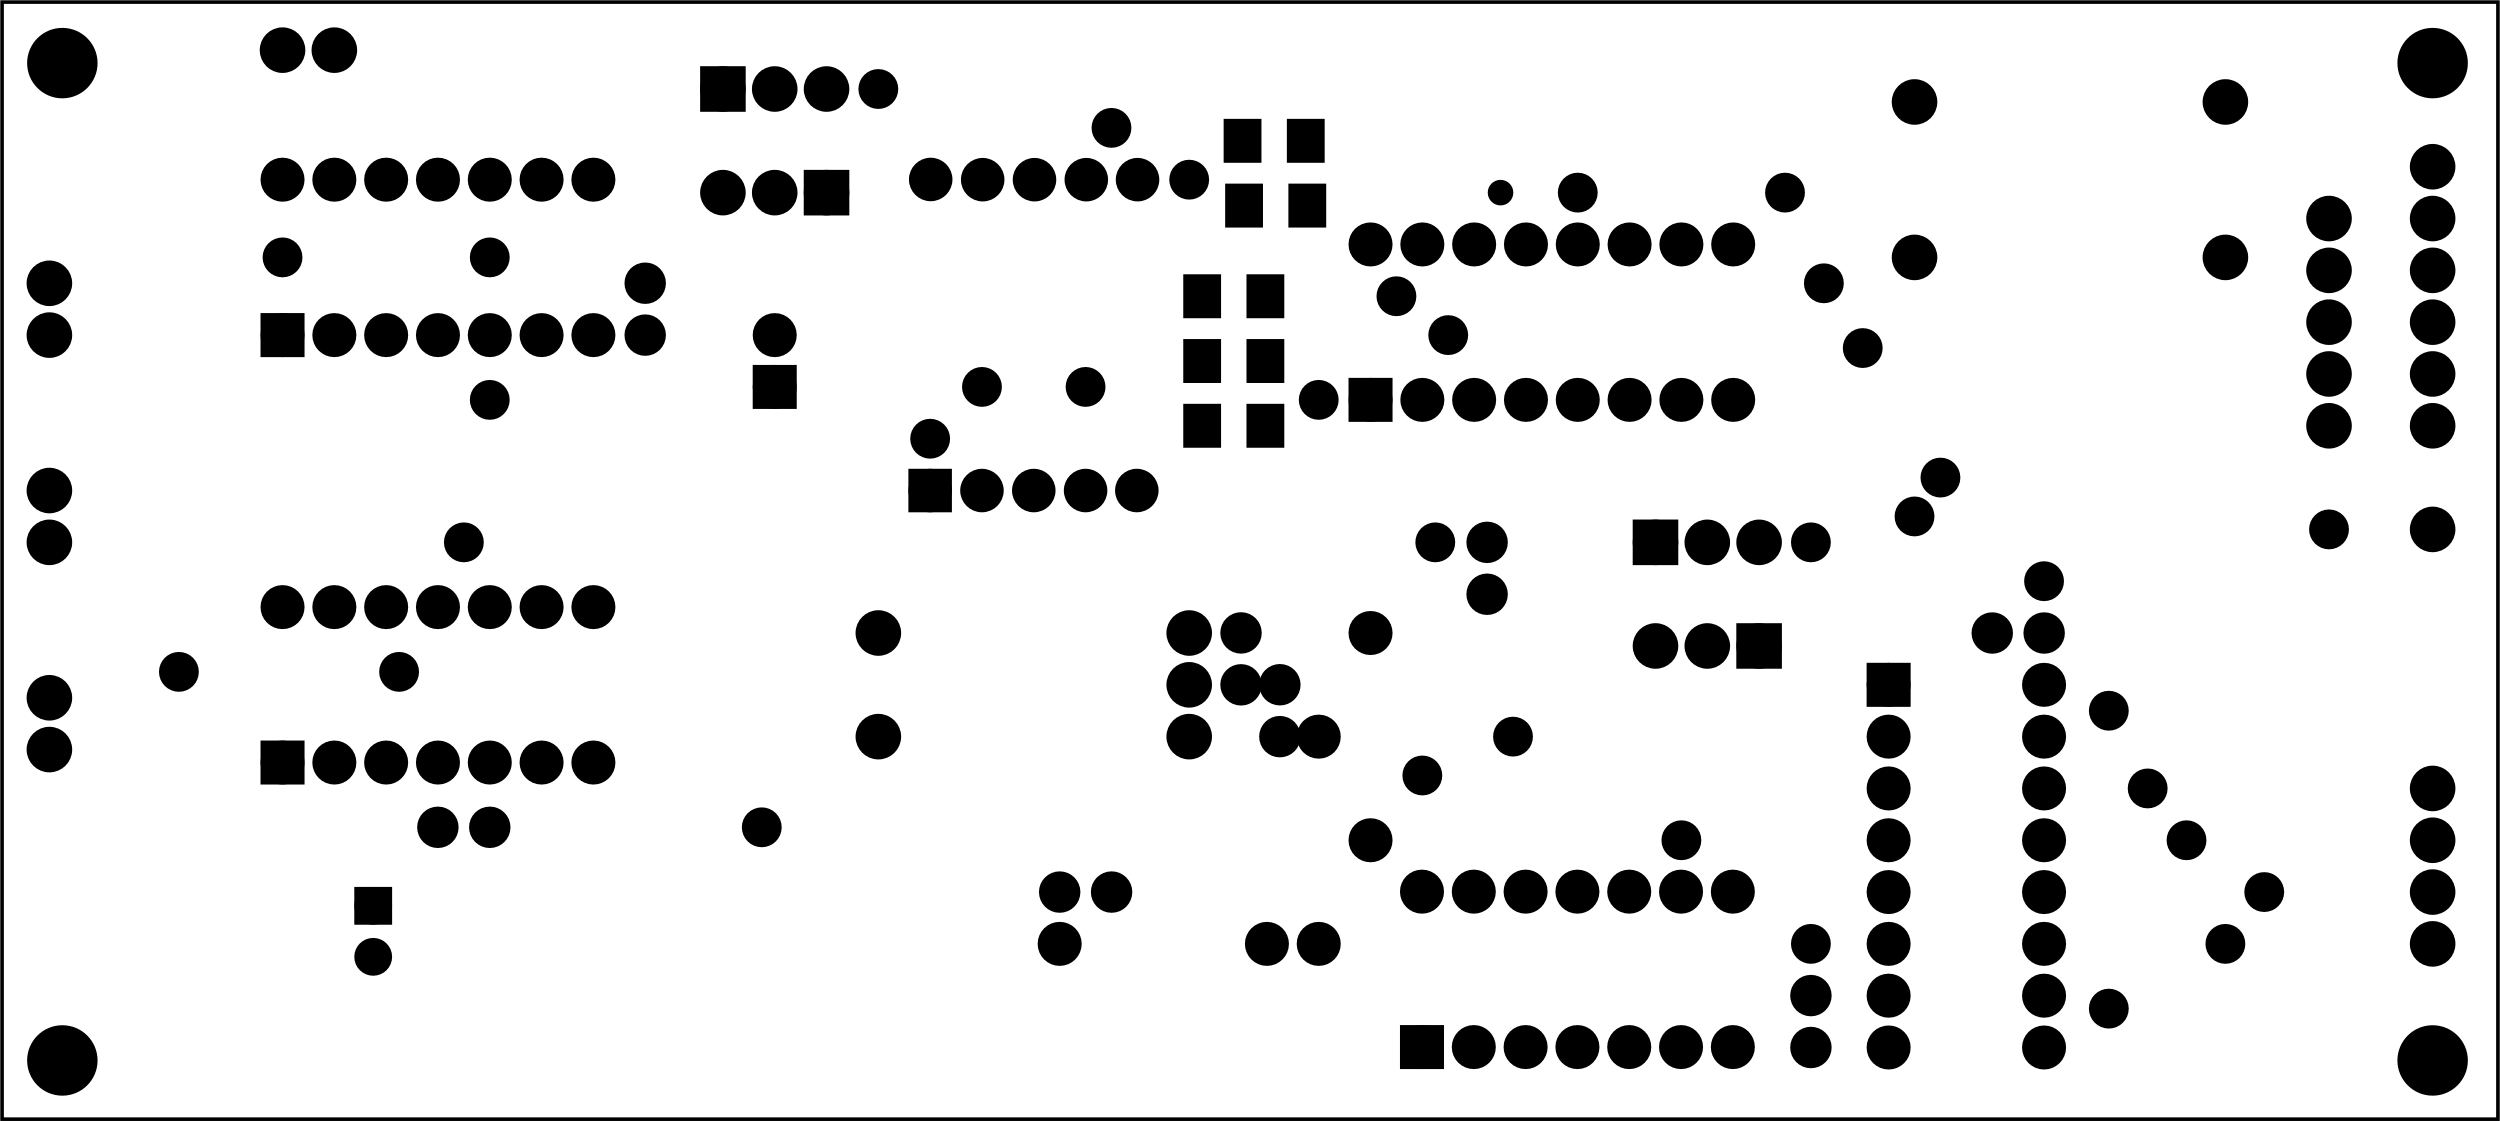 <?xml version='1.0' encoding='UTF-8' standalone='no'?>
<!-- Created with Fritzing (http://www.fritzing.org/) -->
<svg xmlns="http://www.w3.org/2000/svg" version="1.2" width="4.825in" viewBox="0 0 347.426 155.818" xmlns:svg="http://www.w3.org/2000/svg" baseProfile="tiny" x="0in" y="0in" height="2.164in" >
 <g partID="57330">
  <g id="board" >
   <rect fill="none" id="boardoutline" stroke="black" stroke-width="0.5" width="346.85" fill-opacity="0.5" x="0.288" height="155.242" y="0.288" />
  </g>
 </g>
 <g partID="859050941">
  <g transform="translate(160.224,82.93)">
   <g id="copper1" >
    <g id="copper0" >
     <circle fill="black" id="connector0pin" r="2.088" cx="5.04" cy="5.04" stroke="black" stroke-width="2.16" />
     <circle fill="black" id="connector1pin" r="2.088" cx="5.04" cy="12.24" stroke="black" stroke-width="2.16" />
     <circle fill="black" id="connector2pin" r="2.088" cx="5.04" cy="19.44" stroke="black" stroke-width="2.16" />
    </g>
   </g>
  </g>
 </g>
 <g partID="859077171">
  <g transform="translate(248.784,148.45)">
   <g transform="matrix(0,-1,1,0,0,0)">
    <g id="copper1" >
     <circle fill="black" id="connector0pin" r="1.8" cx="2.88" cy="2.88" stroke="black" stroke-width="2.16" />
     <circle fill="black" id="connector1pin" r="1.8" cx="10.093" cy="2.88" stroke="black" stroke-width="2.16" />
    </g>
   </g>
  </g>
 </g>
 <g partID="859063981">
  <g transform="translate(273.984,85.09)">
   <g id="copper1" >
    <circle fill="black" id="connector0pin" r="1.8" cx="2.88" cy="2.88" stroke="black" stroke-width="2.16" />
    <circle fill="black" id="connector1pin" r="1.8" cx="10.093" cy="2.88" stroke="black" stroke-width="2.16" />
   </g>
  </g>
 </g>
 <g partID="859084681">
  <g transform="translate(195.454,71.36)">
   <g id="copper1" >
    <circle fill="black" id="connector0pin" r="1.417" cx="4.009" cy="4.009" stroke-width="2.704" stroke="black" />
   </g>
  </g>
 </g>
 <g partID="858967461">
  <g transform="translate(60.652,136.516)">
   <g transform="matrix(-1,0,0,-1,0,0)">
    <g id="copper1" >
     <circle fill="black" id="connector1pad" r="1.701" cx="8.788" cy="10.634" stroke="black" stroke-width="1.854" />
     <rect fill="black" stroke="black" stroke-width="1.854" width="3.402" x="7.087" y="8.933" height="3.402" />
     <circle fill="black" id="connector0pad" r="1.701" cx="8.788" cy="3.546" stroke="black" stroke-width="1.854" />
    </g>
   </g>
  </g>
 </g>
 <g partID="858973531">
  <g transform="translate(1.824,91.93)">
   <g id="copper1" >
    <g id="copper0" >
     <circle fill="black" id="connector0pin" r="2.088" cx="5.04" cy="5.04" stroke="black" stroke-width="2.16" />
     <circle fill="black" id="connector1pin" r="2.088" cx="5.04" cy="12.24" stroke="black" stroke-width="2.16" />
    </g>
   </g>
  </g>
 </g>
 <g partID="858972641">
  <g transform="translate(1.824,34.33)">
   <g id="copper1" >
    <g id="copper0" >
     <circle fill="black" id="connector0pin" r="2.088" cx="5.04" cy="5.04" stroke="black" stroke-width="2.16" />
     <circle fill="black" id="connector1pin" r="2.088" cx="5.04" cy="12.24" stroke="black" stroke-width="2.16" />
    </g>
   </g>
  </g>
 </g>
 <g partID="858979941">
  <g transform="translate(100.104,57.73)">
   <g transform="matrix(0,-1,1,0,0,0)">
    <g id="copper1" >
     <g id="copper0" >
      <rect fill="black" id="rect11" width="3.96" stroke-width="2.16" stroke="black" x="1.98" height="3.96" y="5.58" />
      <circle fill="black" id="connector0pin" r="1.98" cx="3.96" cy="7.56" stroke-width="2.16" stroke="black" />
      <circle fill="black" id="connector1pin" r="1.98" cx="11.16" cy="7.56" stroke-width="2.16" stroke="black" />
     </g>
    </g>
   </g>
  </g>
 </g>
 <g partID="858898711">
  <g transform="translate(209.544,72.49)">
   <g transform="matrix(0,1,-1,0,0,0)">
    <g id="copper1" >
     <circle fill="black" id="connector0pin" r="1.8" cx="2.88" cy="2.88" stroke="black" stroke-width="2.16" />
     <circle fill="black" id="connector1pin" r="1.8" cx="10.093" cy="2.88" stroke="black" stroke-width="2.16" />
    </g>
   </g>
  </g>
 </g>
 <g partID="858898241">
  <g transform="translate(319.654,69.56)">
   <g id="copper1" >
    <circle fill="black" id="connector0pin" r="1.417" cx="4.009" cy="4.009" stroke-width="2.704" stroke="black" />
   </g>
  </g>
 </g>
 <g partID="858898511">
  <g transform="translate(118.054,8.36)">
   <g id="copper1" >
    <circle fill="black" id="connector0pin" r="1.417" cx="4.009" cy="4.009" stroke-width="2.704" stroke="black" />
   </g>
  </g>
 </g>
 <g partID="858899731">
  <g transform="translate(247.654,71.36)">
   <g id="copper1" >
    <circle fill="black" id="connector0pin" r="1.417" cx="4.009" cy="4.009" stroke-width="2.704" stroke="black" />
   </g>
  </g>
 </g>
 <g partID="858916041">
  <g transform="translate(64.054,51.56)">
   <g id="copper1" >
    <circle fill="black" id="connector0pin" r="1.417" cx="4.009" cy="4.009" stroke-width="2.704" stroke="black" />
   </g>
  </g>
 </g>
 <g partID="858916101">
  <g transform="translate(34.224,12.01)">
   <g transform="matrix(0,-1,1,0,0,0)">
    <g id="copper1" >
     <g id="copper0" >
      <circle fill="black" id="connector0pin" r="2.088" cx="5.04" cy="5.04" stroke="black" stroke-width="2.16" />
      <circle fill="black" id="connector1pin" r="2.088" cx="5.04" cy="12.24" stroke="black" stroke-width="2.16" />
     </g>
    </g>
   </g>
  </g>
 </g>
 <g partID="858916741">
  <g transform="translate(193.654,103.76)">
   <g id="copper1" >
    <circle fill="black" id="connector0pin" r="1.417" cx="4.009" cy="4.009" stroke-width="2.704" stroke="black" />
   </g>
  </g>
 </g>
 <g partID="859028291">
  <g transform="translate(144.564,128.074)">
   <g id="copper1" >
    <!-- <rect width="55" x="10" y="15.5" fill="none" height="55" stroke="rgb(255, 191, 0)" stroke-width="20" />  -->
    <circle fill="black" id="connector0pin" r="1.98" cx="2.7" cy="3.096" stroke="black" stroke-width="2.16" />
    <circle fill="black" id="connector1pin" r="1.98" cx="31.5" cy="3.096" stroke="black" stroke-width="2.16" />
   </g>
  </g>
 </g>
 <g partID="859031101">
  <g transform="translate(144.384,121.09)">
   <g transform="matrix(1,0,0,1,0,0)">
    <g id="copper1" >
     <circle fill="black" id="connector0pin" r="1.8" cx="2.88" cy="2.88" stroke="black" stroke-width="2.16" />
     <circle fill="black" id="connector1pin" r="1.8" cx="10.093" cy="2.88" stroke="black" stroke-width="2.16" />
    </g>
   </g>
  </g>
 </g>
 <g partID="858929261">
  <g transform="translate(101.854,110.96)">
   <g id="copper1" >
    <circle fill="black" id="connector0pin" r="1.417" cx="4.009" cy="4.009" stroke-width="2.704" stroke="black" />
   </g>
  </g>
 </g>
 <g partID="858930261">
  <g transform="translate(60.454,71.36)">
   <g id="copper1" >
    <circle fill="black" id="connector0pin" r="1.417" cx="4.009" cy="4.009" stroke-width="2.704" stroke="black" />
   </g>
  </g>
 </g>
 <g partID="858930701">
  <g transform="translate(11.904,80.41)">
   <g transform="matrix(-1,0,0,-1,0,0)">
    <g id="copper1" >
     <g id="copper0" >
      <circle fill="black" id="connector0pin" r="2.088" cx="5.04" cy="5.04" stroke="black" stroke-width="2.16" />
      <circle fill="black" id="connector1pin" r="2.088" cx="5.04" cy="12.24" stroke="black" stroke-width="2.16" />
     </g>
    </g>
   </g>
  </g>
 </g>
 <g partID="858944971">
  <g transform="translate(70.944,117.85)">
   <g transform="matrix(-1,0,0,-1,0,0)">
    <g id="copper1" >
     <circle fill="black" id="connector0pin" r="1.8" cx="2.88" cy="2.88" stroke="black" stroke-width="2.16" />
     <circle fill="black" id="connector1pin" r="1.8" cx="10.093" cy="2.88" stroke="black" stroke-width="2.16" />
    </g>
   </g>
  </g>
 </g>
 <g partID="858947911">
  <g transform="translate(51.454,89.36)">
   <g id="copper1" >
    <circle fill="black" id="connector0pin" r="1.417" cx="4.009" cy="4.009" stroke-width="2.704" stroke="black" />
   </g>
  </g>
 </g>
 <g partID="858948211">
  <g transform="translate(20.854,89.36)">
   <g id="copper1" >
    <circle fill="black" id="connector0pin" r="1.417" cx="4.009" cy="4.009" stroke-width="2.704" stroke="black" />
   </g>
  </g>
 </g>
 <g partID="858949741">
  <g transform="translate(35.254,31.76)">
   <g id="copper1" >
    <circle fill="black" id="connector0pin" r="1.417" cx="4.009" cy="4.009" stroke-width="2.704" stroke="black" />
   </g>
  </g>
 </g>
 <g partID="858950881">
  <g transform="translate(64.054,31.76)">
   <g id="copper1" >
    <circle fill="black" id="connector0pin" r="1.417" cx="4.009" cy="4.009" stroke-width="2.704" stroke="black" />
   </g>
  </g>
 </g>
 <g partID="858951671">
  <g transform="translate(86.784,49.45)">
   <g transform="matrix(0,-1,1,0,0,0)">
    <g id="copper1" >
     <circle fill="black" id="connector0pin" r="1.8" cx="2.88" cy="2.88" stroke="black" stroke-width="2.16" />
     <circle fill="black" id="connector1pin" r="1.8" cx="10.093" cy="2.88" stroke="black" stroke-width="2.16" />
    </g>
   </g>
  </g>
 </g>
 <g partID="858868701">
  <g transform="translate(265.654,62.36)">
   <g id="copper1" >
    <circle fill="black" id="connector0pin" r="1.417" cx="4.009" cy="4.009" stroke-width="2.704" stroke="black" />
   </g>
  </g>
 </g>
 <g partID="858868761">
  <g transform="translate(262.054,67.76)">
   <g id="copper1" >
    <circle fill="black" id="connector0pin" r="1.417" cx="4.009" cy="4.009" stroke-width="2.704" stroke="black" />
   </g>
  </g>
 </g>
 <g partID="858869231">
  <g transform="translate(254.855,44.36)">
   <g id="copper1" >
    <circle fill="black" id="connector0pin" r="1.417" cx="4.009" cy="4.009" stroke-width="2.704" stroke="black" />
   </g>
  </g>
 </g>
 <g partID="858869291">
  <g transform="translate(249.455,35.36)">
   <g id="copper1" >
    <circle fill="black" id="connector0pin" r="1.417" cx="4.009" cy="4.009" stroke-width="2.704" stroke="black" />
   </g>
  </g>
 </g>
 <g partID="858871001">
  <g transform="translate(150.454,13.76)">
   <g id="copper1" >
    <circle fill="black" id="connector0pin" r="1.417" cx="4.009" cy="4.009" stroke-width="2.704" stroke="black" />
   </g>
  </g>
 </g>
 <g partID="858871451">
  <g transform="translate(215.254,22.76)">
   <g id="copper1" >
    <circle fill="black" id="connector0pin" r="1.417" cx="4.009" cy="4.009" stroke-width="2.704" stroke="black" />
   </g>
  </g>
 </g>
 <g partID="858871120">
  <g transform="translate(184.298,22.83)">
   <g transform="matrix(-1,0,0,-1,0,0)">
    <g id="copper1" >
     <rect fill="black" id="connector0pad" width="4.535" stroke-width="0.72" stroke="black" x="0.567" fill-opacity="1" height="5.386" y="0.567" />
     <rect fill="black" id="connector1pad" width="4.535" stroke-width="0.72" stroke="black" x="9.354" fill-opacity="1" height="5.386" y="0.567" />
    </g>
   </g>
  </g>
 </g>
 <g partID="858871581">
  <g transform="translate(205.513,23.753)">
   <g id="copper1" >
    <circle fill="black" id="connector0pin" r="0.992" cx="3.017" cy="3.017" stroke-width="1.57" stroke="black" />
   </g>
  </g>
 </g>
 <g partID="858872101">
  <g transform="translate(161.254,20.96)">
   <g id="copper1" >
    <circle fill="black" id="connector0pin" r="1.417" cx="4.009" cy="4.009" stroke-width="2.704" stroke="black" />
   </g>
  </g>
 </g>
 <g partID="858871820">
  <g transform="translate(184.51,31.83)">
   <g transform="matrix(-1,0,0,-1,0,0)">
    <g id="copper1" >
     <rect fill="black" id="connector0pad" width="4.535" stroke-width="0.72" stroke="black" x="0.567" fill-opacity="1" height="5.386" y="0.567" />
     <rect fill="black" id="connector1pad" width="4.535" stroke-width="0.72" stroke="black" x="9.354" fill-opacity="1" height="5.386" y="0.567" />
    </g>
   </g>
  </g>
 </g>
 <g partID="858878371">
  <g transform="translate(244.055,22.76)">
   <g id="copper1" >
    <circle fill="black" id="connector0pin" r="1.417" cx="4.009" cy="4.009" stroke-width="2.704" stroke="black" />
   </g>
  </g>
 </g>
 <g partID="858854781">
  <g transform="translate(125.254,56.96)">
   <g id="copper1" >
    <circle fill="black" id="connector0pin" r="1.417" cx="4.009" cy="4.009" stroke-width="2.704" stroke="black" />
   </g>
  </g>
 </g>
 <g partID="858854861">
  <g transform="translate(179.254,51.56)">
   <g id="copper1" >
    <circle fill="black" id="connector0pin" r="1.417" cx="4.009" cy="4.009" stroke-width="2.704" stroke="black" />
   </g>
  </g>
 </g>
 <g partID="858855571">
  <g transform="translate(132.454,49.76)">
   <g id="copper1" >
    <circle fill="black" id="connector0pin" r="1.417" cx="4.009" cy="4.009" stroke-width="2.704" stroke="black" />
   </g>
  </g>
 </g>
 <g partID="858855661">
  <g transform="translate(190.054,37.16)">
   <g id="copper1" >
    <circle fill="black" id="connector0pin" r="1.417" cx="4.009" cy="4.009" stroke-width="2.704" stroke="black" />
   </g>
  </g>
 </g>
 <g partID="858855701">
  <g transform="translate(146.854,49.76)">
   <g id="copper1" >
    <circle fill="black" id="connector0pin" r="1.417" cx="4.009" cy="4.009" stroke-width="2.704" stroke="black" />
   </g>
  </g>
 </g>
 <g partID="858855791">
  <g transform="translate(197.254,42.56)">
   <g id="copper1" >
    <circle fill="black" id="connector0pin" r="1.417" cx="4.009" cy="4.009" stroke-width="2.704" stroke="black" />
   </g>
  </g>
 </g>
 <g partID="858856670">
  <g transform="translate(164.23,55.91)">
   <g id="copper1" >
    <rect fill="black" id="connector0pad" width="4.535" stroke-width="0.72" stroke="black" x="0.567" fill-opacity="1" height="5.386" y="0.567" />
    <rect fill="black" id="connector1pad" width="4.535" stroke-width="0.72" stroke="black" x="9.354" fill-opacity="1" height="5.386" y="0.567" />
   </g>
  </g>
 </g>
 <g partID="858856600">
  <g transform="translate(164.23,46.91)">
   <g id="copper1" >
    <rect fill="black" id="connector0pad" width="4.535" stroke-width="0.72" stroke="black" x="0.567" fill-opacity="1" height="5.386" y="0.567" />
    <rect fill="black" id="connector1pad" width="4.535" stroke-width="0.72" stroke="black" x="9.354" fill-opacity="1" height="5.386" y="0.567" />
   </g>
  </g>
 </g>
 <g partID="858856580">
  <g transform="translate(164.23,37.91)">
   <g id="copper1" >
    <rect fill="black" id="connector0pad" width="4.535" stroke-width="0.72" stroke="black" x="0.567" fill-opacity="1" height="5.386" y="0.567" />
    <rect fill="black" id="connector1pad" width="4.535" stroke-width="0.72" stroke="black" x="9.354" fill-opacity="1" height="5.386" y="0.567" />
   </g>
  </g>
 </g>
 <g partID="858844541">
  <g transform="translate(206.254,98.36)">
   <g id="copper1" >
    <circle fill="black" id="connector0pin" r="1.417" cx="4.009" cy="4.009" stroke-width="2.704" stroke="black" />
   </g>
  </g>
 </g>
 <g partID="858773661">
  <g transform="translate(125.939,21.721)">
   <g id="copper1" >
    <circle fill="black" id="connector1pin" r="2.052" cx="3.325" stroke="black" stroke-width="1.944" cy="46.449" />
    <rect fill="black" stroke="black" stroke-width="1.944" width="4.104" x="1.272" y="44.397" height="4.104" />
    <circle fill="black" id="connector2pin" r="2.052" cx="10.524" stroke="black" stroke-width="1.944" cy="46.449" />
    <circle fill="black" id="connector3pin" r="2.052" cx="17.726" stroke="black" stroke-width="1.944" cy="46.449" />
    <circle fill="black" id="connector4pin" r="2.052" cx="24.925" stroke="black" stroke-width="1.944" cy="46.449" />
    <circle fill="black" id="connector5pin" r="2.052" cx="32.045" stroke="black" stroke-width="1.944" cy="46.446" />
    <circle fill="black" id="connector9pin" r="2.052" cx="10.625" stroke="black" stroke-width="1.944" cy="3.249" />
    <circle fill="black" id="connector8pin" r="2.052" cx="17.826" stroke="black" stroke-width="1.944" cy="3.249" />
    <circle fill="black" id="connector7pin" r="2.052" cx="25.025" stroke="black" stroke-width="1.944" cy="3.249" />
    <circle fill="black" id="connector6pin" r="2.052" cx="32.146" stroke="black" stroke-width="1.944" cy="3.246" />
    <circle fill="black" id="connector10pin" r="2.052" cx="3.401" stroke="black" stroke-width="1.944" cy="3.219" />
   </g>
  </g>
 </g>
 <g partID="858775401">
  <g transform="translate(305.254,127.16)">
   <g id="copper1" >
    <circle fill="black" id="connector0pin" r="1.417" cx="4.009" cy="4.009" stroke-width="2.704" stroke="black" />
   </g>
  </g>
 </g>
 <g partID="858775741">
  <g transform="translate(310.654,119.96)">
   <g id="copper1" >
    <circle fill="black" id="connector0pin" r="1.417" cx="4.009" cy="4.009" stroke-width="2.704" stroke="black" />
   </g>
  </g>
 </g>
 <g partID="858776081">
  <g transform="translate(299.854,112.76)">
   <g id="copper1" >
    <circle fill="black" id="connector0pin" r="1.417" cx="4.009" cy="4.009" stroke-width="2.704" stroke="black" />
   </g>
  </g>
 </g>
 <g partID="858776641">
  <g transform="translate(294.454,105.56)">
   <g id="copper1" >
    <circle fill="black" id="connector0pin" r="1.417" cx="4.009" cy="4.009" stroke-width="2.704" stroke="black" />
   </g>
  </g>
 </g>
 <g partID="858898691">
  <g transform="translate(225.024,80.41)">
   <g transform="matrix(0,-1,1,0,0,0)">
    <g id="copper1" >
     <g id="copper0" >
      <rect fill="black" id="square" width="4.176" stroke="black" stroke-width="2.16" x="2.952" height="4.176" y="2.952" />
      <circle fill="black" id="connector0pin" r="2.088" cx="5.04" cy="5.04" stroke="black" stroke-width="2.16" />
      <circle fill="black" id="connector1pin" r="2.088" cx="5.04" cy="12.24" stroke="black" stroke-width="2.16" />
      <circle fill="black" id="connector2pin" r="2.088" cx="5.04" cy="19.44" stroke="black" stroke-width="2.16" />
     </g>
    </g>
   </g>
  </g>
 </g>
 <g partID="858896581">
  <g transform="translate(95.424,17.41)">
   <g transform="matrix(0,-1,1,0,0,0)">
    <g id="copper1" >
     <g id="copper0" >
      <rect fill="black" id="square" width="4.176" stroke="black" stroke-width="2.16" x="2.952" height="4.176" y="2.952" />
      <circle fill="black" id="connector0pin" r="2.088" cx="5.04" cy="5.04" stroke="black" stroke-width="2.16" />
      <circle fill="black" id="connector1pin" r="2.088" cx="5.04" cy="12.24" stroke="black" stroke-width="2.16" />
      <circle fill="black" id="connector2pin" r="2.088" cx="5.04" cy="19.44" stroke="black" stroke-width="2.16" />
     </g>
    </g>
   </g>
  </g>
 </g>
 <g partID="858898701">
  <g transform="translate(249.504,84.73)">
   <g transform="matrix(0,1,-1,0,0,0)">
    <g id="copper1" >
     <g id="copper0" >
      <rect fill="black" id="square" width="4.176" stroke="black" stroke-width="2.16" x="2.952" height="4.176" y="2.952" />
      <circle fill="black" id="connector0pin" r="2.088" cx="5.04" cy="5.04" stroke="black" stroke-width="2.16" />
      <circle fill="black" id="connector1pin" r="2.088" cx="5.04" cy="12.24" stroke="black" stroke-width="2.16" />
      <circle fill="black" id="connector2pin" r="2.088" cx="5.04" cy="19.44" stroke="black" stroke-width="2.16" />
     </g>
    </g>
   </g>
  </g>
 </g>
 <g partID="858896591">
  <g transform="translate(119.904,21.73)">
   <g transform="matrix(0,1,-1,0,0,0)">
    <g id="copper1" >
     <g id="copper0" >
      <rect fill="black" id="square" width="4.176" stroke="black" stroke-width="2.16" x="2.952" height="4.176" y="2.952" />
      <circle fill="black" id="connector0pin" r="2.088" cx="5.04" cy="5.04" stroke="black" stroke-width="2.16" />
      <circle fill="black" id="connector1pin" r="2.088" cx="5.04" cy="12.24" stroke="black" stroke-width="2.16" />
      <circle fill="black" id="connector2pin" r="2.088" cx="5.04" cy="19.44" stroke="black" stroke-width="2.16" />
     </g>
    </g>
   </g>
  </g>
 </g>
 <g partID="858917671">
  <g transform="translate(34.944,110.29)">
   <g transform="matrix(0,-1,1,0,0,0)">
    <g id="copper1" >
     <g id="copper0" >
      <rect fill="black" id="square" stroke="black" stroke-width="2.16" width="3.96" x="2.34" height="3.96" y="2.34" />
      <circle fill="black" id="connector0pin" r="1.98" cx="4.32" cy="4.32" stroke="black" stroke-width="2.16" />
      <circle fill="black" id="connector13pin" r="1.98" cx="25.92" cy="4.32" stroke="black" stroke-width="2.16" />
      <circle fill="black" id="connector1pin" r="1.98" cx="4.32" cy="11.52" stroke="black" stroke-width="2.16" />
      <circle fill="black" id="connector12pin" r="1.98" cx="25.92" cy="11.52" stroke="black" stroke-width="2.16" />
      <circle fill="black" id="connector2pin" r="1.98" cx="4.32" cy="18.72" stroke="black" stroke-width="2.16" />
      <circle fill="black" id="connector11pin" r="1.98" cx="25.92" cy="18.72" stroke="black" stroke-width="2.16" />
      <circle fill="black" id="connector3pin" r="1.98" cx="4.32" cy="25.92" stroke="black" stroke-width="2.16" />
      <circle fill="black" id="connector10pin" r="1.98" cx="25.92" cy="25.92" stroke="black" stroke-width="2.16" />
      <circle fill="black" id="connector4pin" r="1.98" cx="4.32" cy="33.12" stroke="black" stroke-width="2.16" />
      <circle fill="black" id="connector9pin" r="1.98" cx="25.92" cy="33.12" stroke="black" stroke-width="2.16" />
      <circle fill="black" id="connector5pin" r="1.98" cx="4.32" cy="40.32" stroke="black" stroke-width="2.16" />
      <circle fill="black" id="connector8pin" r="1.98" cx="25.92" cy="40.32" stroke="black" stroke-width="2.16" />
      <circle fill="black" id="connector6pin" r="1.98" cx="4.32" cy="47.52" stroke="black" stroke-width="2.16" />
      <circle fill="black" id="connector7pin" r="1.98" cx="25.92" cy="47.52" stroke="black" stroke-width="2.16" />
     </g>
    </g>
   </g>
  </g>
 </g>
 <g partID="858891321">
  <g transform="translate(34.944,50.89)">
   <g transform="matrix(0,-1,1,0,0,0)">
    <g id="copper1" >
     <g id="copper0" >
      <rect fill="black" id="square" stroke="black" stroke-width="2.16" width="3.96" x="2.34" height="3.96" y="2.34" />
      <circle fill="black" id="connector0pin" r="1.98" cx="4.32" cy="4.32" stroke="black" stroke-width="2.16" />
      <circle fill="black" id="connector13pin" r="1.98" cx="25.92" cy="4.32" stroke="black" stroke-width="2.16" />
      <circle fill="black" id="connector1pin" r="1.98" cx="4.32" cy="11.52" stroke="black" stroke-width="2.16" />
      <circle fill="black" id="connector12pin" r="1.98" cx="25.92" cy="11.52" stroke="black" stroke-width="2.16" />
      <circle fill="black" id="connector2pin" r="1.98" cx="4.32" cy="18.72" stroke="black" stroke-width="2.16" />
      <circle fill="black" id="connector11pin" r="1.98" cx="25.92" cy="18.72" stroke="black" stroke-width="2.16" />
      <circle fill="black" id="connector3pin" r="1.98" cx="4.32" cy="25.92" stroke="black" stroke-width="2.16" />
      <circle fill="black" id="connector10pin" r="1.98" cx="25.92" cy="25.92" stroke="black" stroke-width="2.16" />
      <circle fill="black" id="connector4pin" r="1.98" cx="4.32" cy="33.12" stroke="black" stroke-width="2.16" />
      <circle fill="black" id="connector9pin" r="1.98" cx="25.92" cy="33.12" stroke="black" stroke-width="2.16" />
      <circle fill="black" id="connector5pin" r="1.98" cx="4.32" cy="40.32" stroke="black" stroke-width="2.16" />
      <circle fill="black" id="connector8pin" r="1.98" cx="25.92" cy="40.32" stroke="black" stroke-width="2.16" />
      <circle fill="black" id="connector6pin" r="1.98" cx="4.32" cy="47.52" stroke="black" stroke-width="2.16" />
      <circle fill="black" id="connector7pin" r="1.98" cx="25.92" cy="47.52" stroke="black" stroke-width="2.16" />
     </g>
    </g>
   </g>
  </g>
 </g>
 <g partID="858705871">
  <g transform="translate(193.294,149.832)">
   <g transform="matrix(0,-1,1,0,0,0)">
    <g id="copper1" >
     <g id="copper0" >
      <rect fill="black" id="square" stroke="black" stroke-width="2.16" width="3.96" x="2.34" height="3.96" y="2.34" />
      <circle fill="black" id="connector0pin" r="1.98" cx="4.32" cy="4.32" stroke="black" stroke-width="2.16" />
      <circle fill="black" id="connector13pin" r="1.98" cx="25.92" cy="4.32" stroke="black" stroke-width="2.16" />
      <circle fill="black" id="connector1pin" r="1.98" cx="4.32" cy="11.52" stroke="black" stroke-width="2.16" />
      <circle fill="black" id="connector12pin" r="1.98" cx="25.92" cy="11.52" stroke="black" stroke-width="2.16" />
      <circle fill="black" id="connector2pin" r="1.98" cx="4.32" cy="18.72" stroke="black" stroke-width="2.16" />
      <circle fill="black" id="connector11pin" r="1.98" cx="25.92" cy="18.72" stroke="black" stroke-width="2.16" />
      <circle fill="black" id="connector3pin" r="1.98" cx="4.32" cy="25.92" stroke="black" stroke-width="2.16" />
      <circle fill="black" id="connector10pin" r="1.98" cx="25.92" cy="25.92" stroke="black" stroke-width="2.16" />
      <circle fill="black" id="connector4pin" r="1.98" cx="4.32" cy="33.12" stroke="black" stroke-width="2.16" />
      <circle fill="black" id="connector9pin" r="1.98" cx="25.92" cy="33.12" stroke="black" stroke-width="2.16" />
      <circle fill="black" id="connector5pin" r="1.98" cx="4.32" cy="40.32" stroke="black" stroke-width="2.16" />
      <circle fill="black" id="connector8pin" r="1.98" cx="25.92" cy="40.32" stroke="black" stroke-width="2.16" />
      <circle fill="black" id="connector6pin" r="1.98" cx="4.32" cy="47.52" stroke="black" stroke-width="2.16" />
      <circle fill="black" id="connector7pin" r="1.98" cx="25.92" cy="47.52" stroke="black" stroke-width="2.16" />
     </g>
    </g>
   </g>
  </g>
 </g>
 <g partID="858772301">
  <g transform="translate(186.144,59.89)">
   <g transform="matrix(0,-1,1,0,0,0)">
    <g id="copper1" >
     <g id="copper0" >
      <rect fill="black" id="square" stroke="black" stroke-width="2.16" width="3.96" x="2.34" height="3.96" y="2.34" />
      <circle fill="black" id="connector0pin" r="1.98" cx="4.32" cy="4.32" stroke="black" stroke-width="2.16" />
      <circle fill="black" id="connector15pin" r="1.98" cx="25.92" cy="4.32" stroke="black" stroke-width="2.16" />
      <circle fill="black" id="connector1pin" r="1.98" cx="4.32" cy="11.52" stroke="black" stroke-width="2.16" />
      <circle fill="black" id="connector14pin" r="1.98" cx="25.92" cy="11.52" stroke="black" stroke-width="2.16" />
      <circle fill="black" id="connector2pin" r="1.98" cx="4.32" cy="18.72" stroke="black" stroke-width="2.16" />
      <circle fill="black" id="connector13pin" r="1.98" cx="25.92" cy="18.72" stroke="black" stroke-width="2.16" />
      <circle fill="black" id="connector3pin" r="1.98" cx="4.32" cy="25.92" stroke="black" stroke-width="2.16" />
      <circle fill="black" id="connector12pin" r="1.98" cx="25.92" cy="25.92" stroke="black" stroke-width="2.16" />
      <circle fill="black" id="connector4pin" r="1.98" cx="4.32" cy="33.12" stroke="black" stroke-width="2.16" />
      <circle fill="black" id="connector11pin" r="1.98" cx="25.92" cy="33.12" stroke="black" stroke-width="2.16" />
      <circle fill="black" id="connector5pin" r="1.98" cx="4.32" cy="40.32" stroke="black" stroke-width="2.16" />
      <circle fill="black" id="connector10pin" r="1.98" cx="25.92" cy="40.32" stroke="black" stroke-width="2.16" />
      <circle fill="black" id="connector6pin" r="1.98" cx="4.32" cy="47.52" stroke="black" stroke-width="2.16" />
      <circle fill="black" id="connector9pin" r="1.98" cx="25.92" cy="47.52" stroke="black" stroke-width="2.16" />
      <circle fill="black" id="connector7pin" r="1.98" cx="4.32" cy="54.72" stroke="black" stroke-width="2.16" />
      <circle fill="black" id="connector8pin" r="1.98" cx="25.92" cy="54.72" stroke="black" stroke-width="2.16" />
     </g>
    </g>
   </g>
  </g>
 </g>
 <g partID="858700931">
  <g transform="translate(258.144,90.85)">
   <g id="copper1" >
    <g id="copper0" >
     <rect fill="black" id="square" stroke="black" stroke-width="2.16" width="3.96" x="2.34" height="3.96" y="2.34" />
     <circle fill="black" id="connector0pin" r="1.98" cx="4.32" cy="4.32" stroke="black" stroke-width="2.16" />
     <circle fill="black" id="connector15pin" r="1.98" cx="25.92" cy="4.32" stroke="black" stroke-width="2.16" />
     <circle fill="black" id="connector1pin" r="1.98" cx="4.32" cy="11.52" stroke="black" stroke-width="2.16" />
     <circle fill="black" id="connector14pin" r="1.98" cx="25.92" cy="11.52" stroke="black" stroke-width="2.16" />
     <circle fill="black" id="connector2pin" r="1.98" cx="4.32" cy="18.72" stroke="black" stroke-width="2.16" />
     <circle fill="black" id="connector13pin" r="1.98" cx="25.92" cy="18.72" stroke="black" stroke-width="2.16" />
     <circle fill="black" id="connector3pin" r="1.98" cx="4.32" cy="25.92" stroke="black" stroke-width="2.16" />
     <circle fill="black" id="connector12pin" r="1.98" cx="25.92" cy="25.92" stroke="black" stroke-width="2.16" />
     <circle fill="black" id="connector4pin" r="1.98" cx="4.32" cy="33.12" stroke="black" stroke-width="2.16" />
     <circle fill="black" id="connector11pin" r="1.98" cx="25.92" cy="33.12" stroke="black" stroke-width="2.16" />
     <circle fill="black" id="connector5pin" r="1.98" cx="4.32" cy="40.32" stroke="black" stroke-width="2.16" />
     <circle fill="black" id="connector10pin" r="1.98" cx="25.92" cy="40.32" stroke="black" stroke-width="2.16" />
     <circle fill="black" id="connector6pin" r="1.98" cx="4.32" cy="47.52" stroke="black" stroke-width="2.16" />
     <circle fill="black" id="connector9pin" r="1.98" cx="25.92" cy="47.52" stroke="black" stroke-width="2.16" />
     <circle fill="black" id="connector7pin" r="1.98" cx="4.32" cy="54.72" stroke="black" stroke-width="2.16" />
     <circle fill="black" id="connector8pin" r="1.98" cx="25.92" cy="54.72" stroke="black" stroke-width="2.16" />
    </g>
   </g>
  </g>
 </g>
 <g partID="858701911">
  <g transform="translate(289.054,94.76)">
   <g id="copper1" >
    <circle fill="black" id="connector0pin" r="1.417" cx="4.009" cy="4.009" stroke-width="2.704" stroke="black" />
   </g>
  </g>
 </g>
 <g partID="858701971">
  <g transform="translate(289.054,136.16)">
   <g id="copper1" >
    <circle fill="black" id="connector0pin" r="1.417" cx="4.009" cy="4.009" stroke-width="2.704" stroke="black" />
   </g>
  </g>
 </g>
 <g partID="858706951">
  <g transform="translate(280.054,76.76)">
   <g id="copper1" >
    <circle fill="black" id="connector0pin" r="1.417" cx="4.009" cy="4.009" stroke-width="2.704" stroke="black" />
   </g>
  </g>
 </g>
 <g partID="858708481">
  <g transform="translate(247.654,127.16)">
   <g id="copper1" >
    <circle fill="black" id="connector0pin" r="1.417" cx="4.009" cy="4.009" stroke-width="2.704" stroke="black" />
   </g>
  </g>
 </g>
 <g partID="858755851">
  <g transform="translate(174.984,105.25)">
   <g transform="matrix(0,-1,1,0,0,0)">
    <g id="copper1" >
     <circle fill="black" id="connector0pin" r="1.8" cx="2.88" cy="2.88" stroke="black" stroke-width="2.16" />
     <circle fill="black" id="connector1pin" r="1.8" cx="10.093" cy="2.88" stroke="black" stroke-width="2.16" />
    </g>
   </g>
  </g>
 </g>
 <g partID="858728991">
  <g transform="translate(169.584,98.05)">
   <g transform="matrix(0,-1,1,0,0,0)">
    <g id="copper1" >
     <circle fill="black" id="connector0pin" r="1.8" cx="2.88" cy="2.88" stroke="black" stroke-width="2.16" />
     <circle fill="black" id="connector1pin" r="1.8" cx="10.093" cy="2.88" stroke="black" stroke-width="2.16" />
    </g>
   </g>
  </g>
 </g>
 <g partID="858730441">
  <g transform="translate(229.654,112.76)">
   <g id="copper1" >
    <circle fill="black" id="connector0pin" r="1.417" cx="4.009" cy="4.009" stroke-width="2.704" stroke="black" />
   </g>
  </g>
 </g>
 <g partID="858746981">
  <g transform="translate(117.024,82.93)">
   <g id="copper1" >
    <g id="copper0" >
     <circle fill="black" id="connector0pin" r="2.088" cx="5.04" cy="5.04" stroke="black" stroke-width="2.16" />
    </g>
   </g>
  </g>
 </g>
 <g partID="858746961">
  <g transform="translate(117.024,97.33)">
   <g id="copper1" >
    <g id="copper0" >
     <circle fill="black" id="connector0pin" r="2.088" cx="5.04" cy="5.04" stroke="black" stroke-width="2.16" />
    </g>
   </g>
  </g>
 </g>
 <g partID="858763891">
  <g transform="translate(187.368,119.47)">
   <g transform="matrix(0,-1,1,0,0,0)">
    <g id="copper1" >
     <!-- <rect width="55" x="10" y="15.5" fill="none" height="55" stroke="rgb(255, 191, 0)" stroke-width="20" />  -->
     <circle fill="black" id="connector0pin" r="1.98" cx="2.7" cy="3.096" stroke="black" stroke-width="2.16" />
     <circle fill="black" id="connector1pin" r="1.98" cx="31.5" cy="3.096" stroke="black" stroke-width="2.16" />
    </g>
   </g>
  </g>
 </g>
 <g partID="858762421">
  <g transform="translate(180.168,133.87)">
   <g transform="matrix(0,-1,1,0,0,0)">
    <g id="copper1" >
     <!-- <rect width="55" x="10" y="15.5" fill="none" height="55" stroke="rgb(255, 191, 0)" stroke-width="20" />  -->
     <circle fill="black" id="connector0pin" r="1.98" cx="2.7" cy="3.096" stroke="black" stroke-width="2.16" />
     <circle fill="black" id="connector1pin" r="1.98" cx="31.5" cy="3.096" stroke="black" stroke-width="2.16" />
    </g>
   </g>
  </g>
 </g>
 <g partID="858662821">
  <g transform="translate(2.529,141.235)">
   <g id="copper1" >
    <circle fill="black" id="nonconn0" r="4.535" cx="6.135" cy="6.135" stroke-width="0.72" stroke="black" />
   </g>
  </g>
 </g>
 <g partID="858662811">
  <g transform="translate(331.929,141.235)">
   <g id="copper1" >
    <circle fill="black" id="nonconn0" r="4.535" cx="6.135" cy="6.135" stroke-width="0.72" stroke="black" />
   </g>
  </g>
 </g>
 <g partID="858662791">
  <g transform="translate(2.529,2.634)">
   <g id="copper1" >
    <circle fill="black" id="nonconn0" r="4.535" cx="6.135" cy="6.135" stroke-width="0.72" stroke="black" />
   </g>
  </g>
 </g>
 <g partID="858662761">
  <g transform="translate(331.929,2.634)">
   <g id="copper1" >
    <circle fill="black" id="nonconn0" r="4.535" cx="6.135" cy="6.135" stroke-width="0.72" stroke="black" />
   </g>
  </g>
 </g>
 <g partID="858659811">
  <g transform="translate(333.024,68.53)">
   <g id="copper1" >
    <g id="copper0" >
     <circle fill="black" id="connector0pin" r="2.088" cx="5.04" cy="5.04" stroke="black" stroke-width="2.16" />
    </g>
   </g>
  </g>
 </g>
 <g partID="858550961">
  <g transform="translate(333.024,54.13)">
   <g id="copper1" >
    <g id="copper0" >
     <circle fill="black" id="connector0pin" r="2.088" cx="5.04" cy="5.04" stroke="black" stroke-width="2.16" />
    </g>
   </g>
  </g>
 </g>
 <g partID="858550501">
  <g transform="translate(333.024,18.13)">
   <g id="copper1" >
    <g id="copper0" >
     <circle fill="black" id="connector0pin" r="2.088" cx="5.04" cy="5.04" stroke="black" stroke-width="2.16" />
    </g>
   </g>
  </g>
 </g>
 <g partID="858631541">
  <g transform="translate(343.104,136.21)">
   <g transform="matrix(-1,0,0,-1,0,0)">
    <g id="copper1" >
     <g id="copper0" >
      <circle fill="black" id="connector0pin" r="2.088" cx="5.04" cy="5.04" stroke="black" stroke-width="2.16" />
      <circle fill="black" id="connector1pin" r="2.088" cx="5.04" cy="12.24" stroke="black" stroke-width="2.16" />
      <circle fill="black" id="connector2pin" r="2.088" cx="5.04" cy="19.44" stroke="black" stroke-width="2.16" />
      <circle fill="black" id="connector3pin" r="2.088" cx="5.04" cy="26.64" stroke="black" stroke-width="2.16" />
     </g>
    </g>
   </g>
  </g>
 </g>
 <g partID="858572311">
  <g transform="translate(318.624,25.33)">
   <g id="copper1" >
    <g id="copper0" >
     <circle fill="black" id="connector0pin" r="2.088" cx="5.04" cy="5.04" stroke="black" stroke-width="2.16" />
     <circle fill="black" id="connector1pin" r="2.088" cx="5.04" cy="12.24" stroke="black" stroke-width="2.16" />
     <circle fill="black" id="connector2pin" r="2.088" cx="5.04" cy="19.44" stroke="black" stroke-width="2.16" />
     <circle fill="black" id="connector3pin" r="2.088" cx="5.04" cy="26.64" stroke="black" stroke-width="2.16" />
    </g>
   </g>
  </g>
 </g>
 <g partID="859093041">
  <g transform="translate(318.624,54.13)">
   <g id="copper1" >
    <g id="copper0" >
     <circle fill="black" id="connector0pin" r="2.088" cx="5.04" cy="5.04" stroke="black" stroke-width="2.16" />
    </g>
   </g>
  </g>
 </g>
 <g partID="859093091">
  <g transform="translate(333.024,25.33)">
   <g id="copper1" >
    <g id="copper0" >
     <circle fill="black" id="connector0pin" r="2.088" cx="5.04" cy="5.04" stroke="black" stroke-width="2.16" />
     <circle fill="black" id="connector1pin" r="2.088" cx="5.04" cy="12.24" stroke="black" stroke-width="2.16" />
     <circle fill="black" id="connector2pin" r="2.088" cx="5.04" cy="19.44" stroke="black" stroke-width="2.16" />
     <circle fill="black" id="connector3pin" r="2.088" cx="5.04" cy="26.64" stroke="black" stroke-width="2.16" />
    </g>
   </g>
  </g>
 </g>
 <g partID="859107821">
  <g transform="translate(304.224,30.73)">
   <g id="copper1" >
    <g id="copper0" >
     <circle fill="black" id="connector0pin" r="2.088" cx="5.04" cy="5.04" stroke="black" stroke-width="2.16" />
    </g>
   </g>
  </g>
 </g>
 <g partID="859107841">
  <g transform="translate(304.224,9.13)">
   <g id="copper1" >
    <g id="copper0" >
     <circle fill="black" id="connector0pin" r="2.088" cx="5.04" cy="5.04" stroke="black" stroke-width="2.16" />
    </g>
   </g>
  </g>
 </g>
 <g partID="859107861">
  <g transform="translate(261.024,30.73)">
   <g id="copper1" >
    <g id="copper0" >
     <circle fill="black" id="connector0pin" r="2.088" cx="5.04" cy="5.04" stroke="black" stroke-width="2.16" />
    </g>
   </g>
  </g>
 </g>
 <g partID="859107871">
  <g transform="translate(261.024,9.13)">
   <g id="copper1" >
    <g id="copper0" >
     <circle fill="black" id="connector0pin" r="2.088" cx="5.04" cy="5.04" stroke="black" stroke-width="2.16" />
    </g>
   </g>
  </g>
 </g>
</svg>
